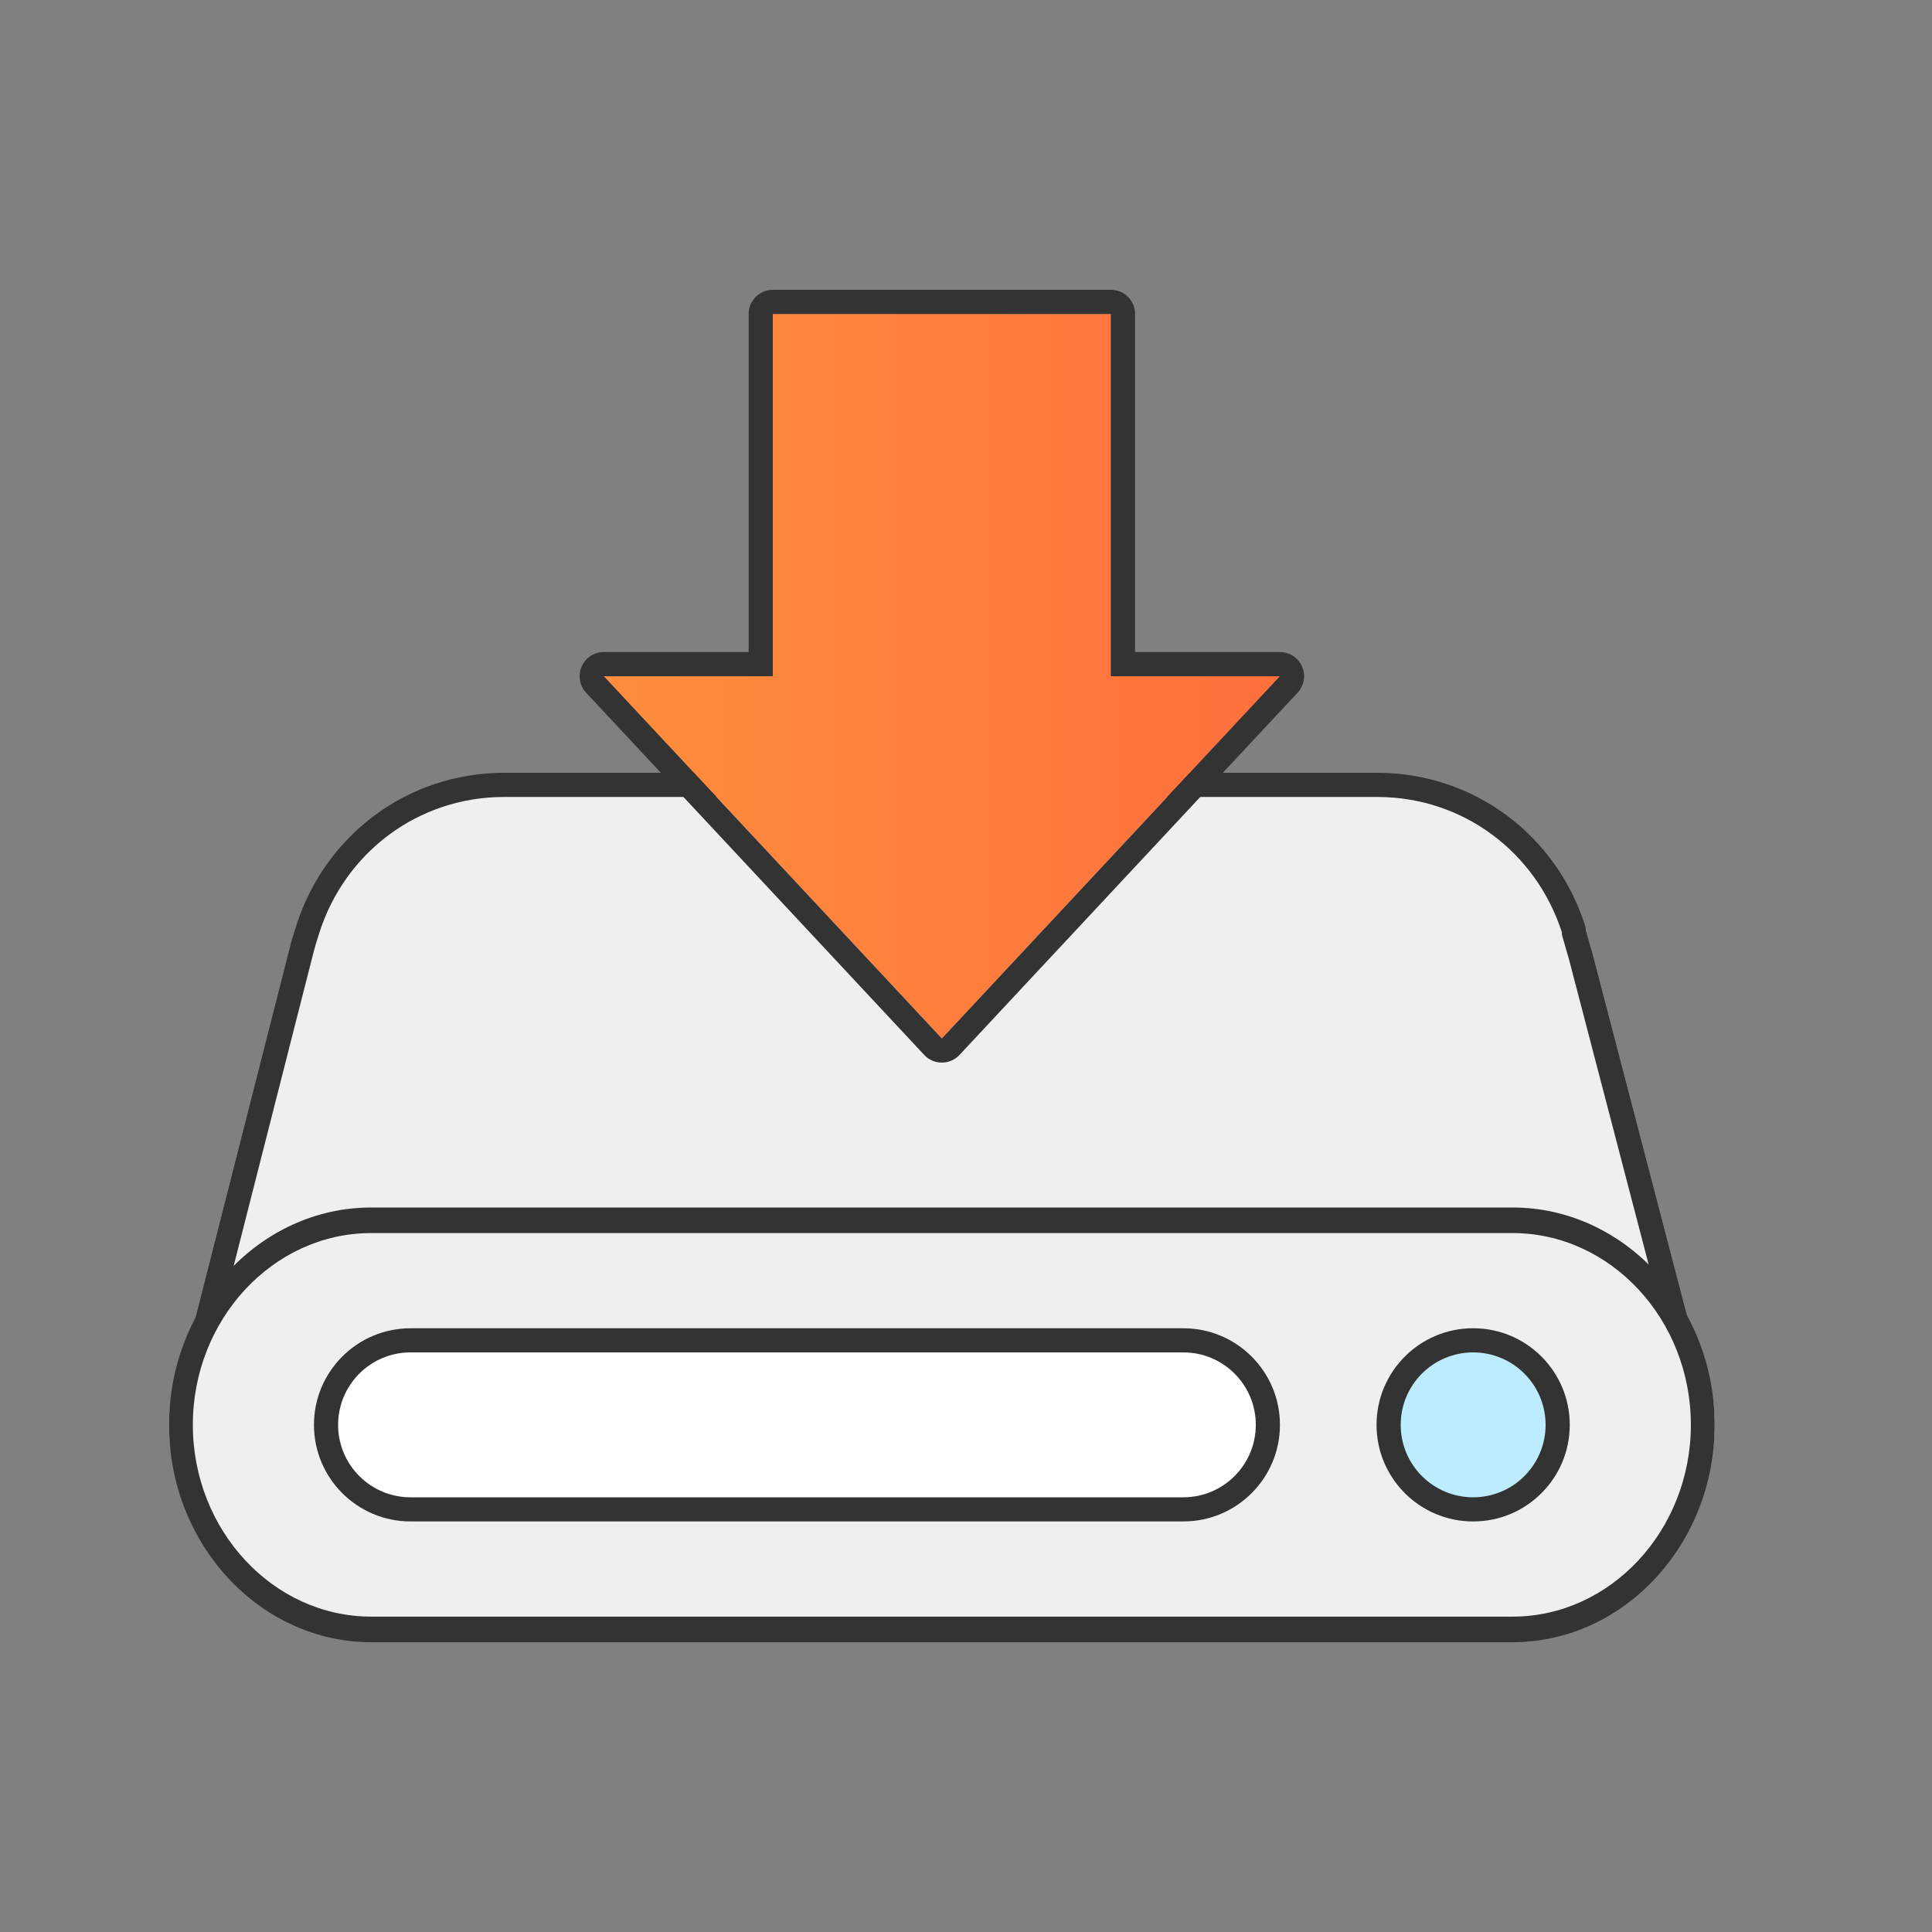 <svg width="80" height="80" viewBox="0 0 80 80" fill="none" xmlns="http://www.w3.org/2000/svg">
<rect x="0" y="0" width="80" height="80" fill="#808080" stroke="none"/>
<path d="M65.172 38.6C65.172 38.548 65.164 38.496 65.148 38.446C64.018 34.947 60.827 32.5 57.019 32.5H20.884C17.076 32.5 13.886 34.947 12.755 38.446L12.754 38.45C12.658 38.749 12.556 39.063 12.455 39.479L7.515 58.877C7.477 59.026 7.511 59.185 7.605 59.307C7.7 59.429 7.846 59.5 8 59.5H70C70.155 59.5 70.301 59.428 70.396 59.306C70.49 59.183 70.523 59.024 70.484 58.874L65.446 39.574C65.446 39.571 65.445 39.568 65.444 39.565C65.442 39.559 65.44 39.553 65.438 39.546C65.394 39.408 65.348 39.244 65.299 39.067L65.297 39.06C65.257 38.916 65.215 38.764 65.172 38.623V38.6Z" fill="#EFEFEF" stroke="#333333" stroke-miterlimit="10" stroke-linecap="round" stroke-linejoin="round"/>
<path d="M71 59C71 63.4 67.4 67 63 67H15C10.6 67 7 63.4 7 59C7 54.6 10.6 51 15 51H63C67.4 51 71 54.6 71 59Z" fill="#EFEFEF"/>
<path fill-rule="evenodd" clip-rule="evenodd" d="M15.369 51.059C11.309 51.059 7.985 54.634 7.985 59C7.985 63.366 11.309 66.941 15.369 66.941H62.631C66.691 66.941 70.015 63.366 70.015 59C70.015 54.634 66.691 51.059 62.631 51.059H15.369ZM7 59C7 54.049 10.765 50 15.369 50H62.631C67.235 50 71 54.049 71 59C71 63.951 67.235 68 62.631 68H15.369C10.765 68 7 63.951 7 59Z" fill="#333333"/>
<path d="M46 28V13H32V28H25L39 43L53 28H46Z" fill="url(#paint0_linear)"/>
<path fill-rule="evenodd" clip-rule="evenodd" d="M46 13V28H53L39 43L25 28H32V13H46ZM31 27V13C31 12.448 31.448 12 32 12H46C46.552 12 47 12.448 47 13V27H53C53.398 27 53.758 27.236 53.917 27.602C54.076 27.967 54.003 28.391 53.731 28.682L39.731 43.682C39.542 43.885 39.277 44 39 44C38.723 44 38.458 43.885 38.269 43.682L24.269 28.682C23.997 28.391 23.924 27.967 24.083 27.602C24.242 27.236 24.602 27 25 27H31Z" fill="#333333"/>
<path d="M13 59C13 56.791 14.791 55 17 55H49C51.209 55 53 56.791 53 59C53 61.209 51.209 63 49 63H17C14.791 63 13 61.209 13 59Z" fill="white"/>
<path fill-rule="evenodd" clip-rule="evenodd" d="M49 56H17C15.343 56 14 57.343 14 59C14 60.657 15.343 62 17 62H49C50.657 62 52 60.657 52 59C52 57.343 50.657 56 49 56ZM17 55C14.791 55 13 56.791 13 59C13 61.209 14.791 63 17 63H49C51.209 63 53 61.209 53 59C53 56.791 51.209 55 49 55H17Z" fill="#333333"/>
<path d="M61 63C63.209 63 65 61.209 65 59C65 56.791 63.209 55 61 55C58.791 55 57 56.791 57 59C57 61.209 58.791 63 61 63Z" fill="#BDECFF"/>
<path fill-rule="evenodd" clip-rule="evenodd" d="M61 62C62.657 62 64 60.657 64 59C64 57.343 62.657 56 61 56C59.343 56 58 57.343 58 59C58 60.657 59.343 62 61 62ZM65 59C65 61.209 63.209 63 61 63C58.791 63 57 61.209 57 59C57 56.791 58.791 55 61 55C63.209 55 65 56.791 65 59Z" fill="#333333"/>
<defs>
<linearGradient id="paint0_linear" x1="25" y1="28" x2="53" y2="28" gradientUnits="userSpaceOnUse">
<stop stop-color="#FF8E3D"/>
<stop offset="1" stop-color="#FF6F3D"/>
</linearGradient>
</defs>
</svg>
